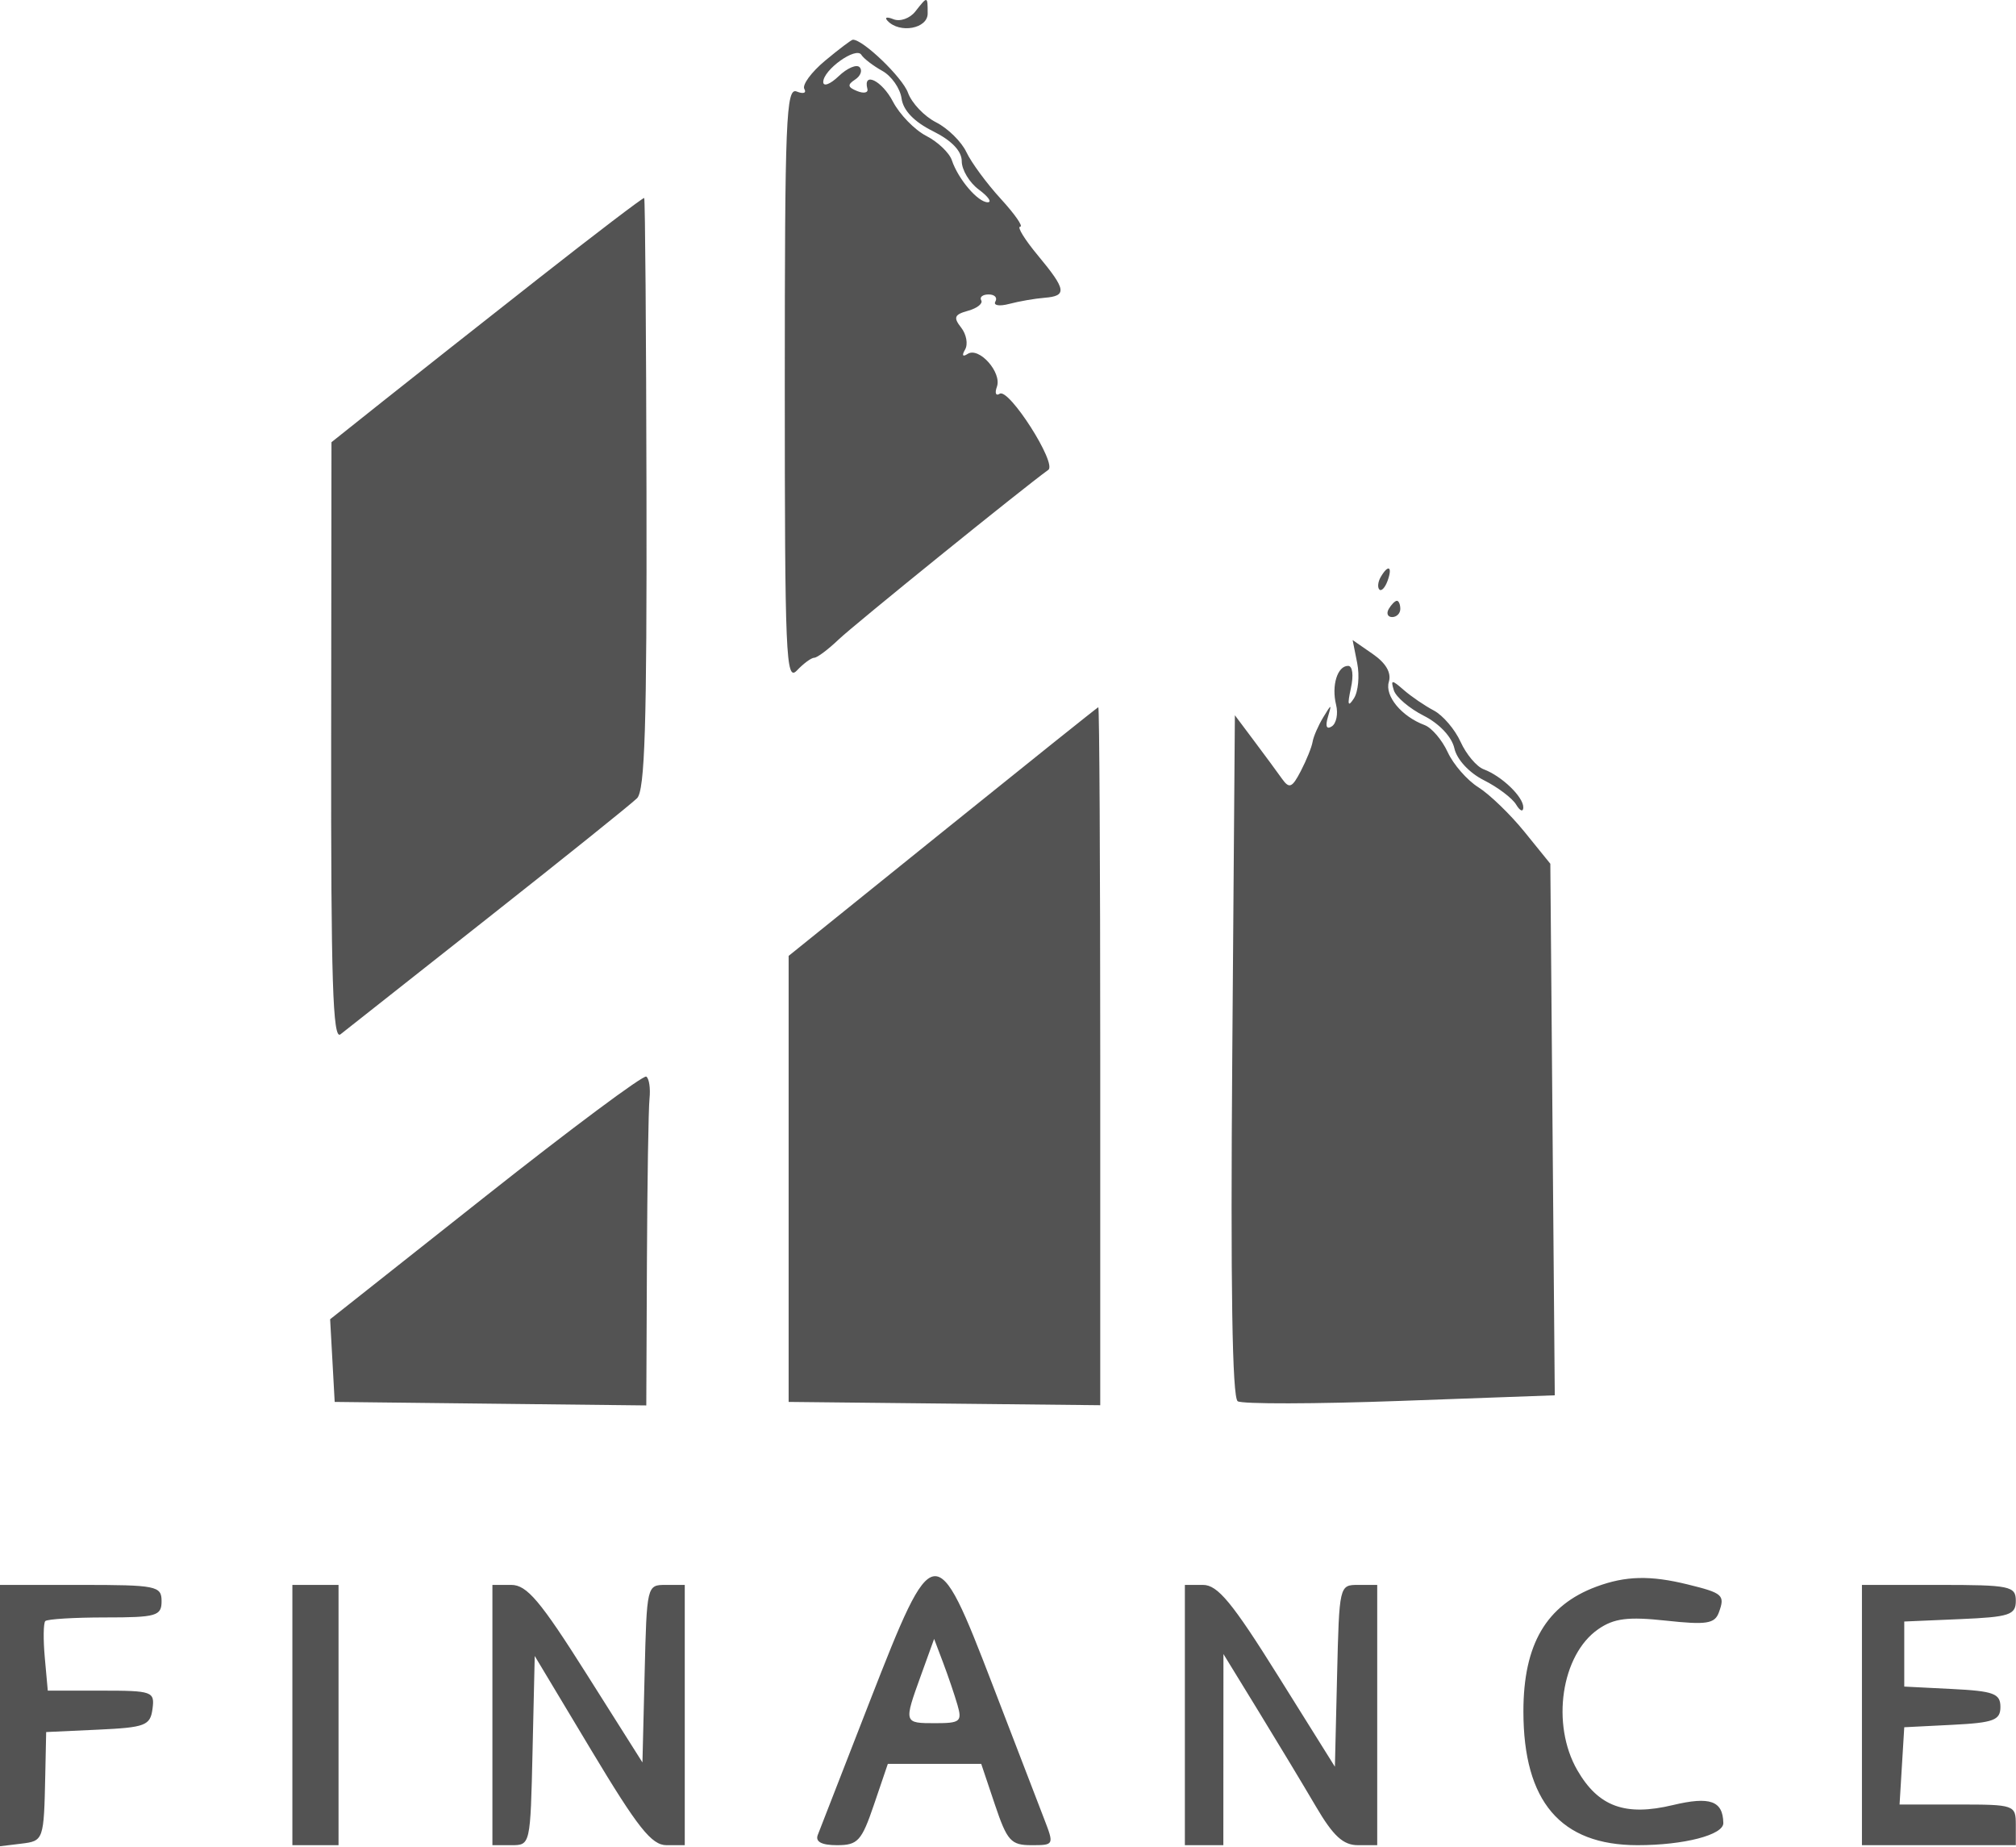<svg width="143" height="131" viewBox="0 0 143 131" fill="none" xmlns="http://www.w3.org/2000/svg">
<path fill-rule="evenodd" clip-rule="evenodd" d="M64.924 0.817C64.539 1.308 63.841 1.553 63.373 1.363C62.905 1.174 62.719 1.227 62.96 1.481C63.825 2.396 65.802 2.033 65.802 0.96C65.802 -0.295 65.797 -0.295 64.924 0.817ZM58.526 4.304C57.548 5.119 56.886 6.022 57.054 6.31C57.223 6.598 56.98 6.679 56.514 6.491C55.758 6.184 55.667 8.42 55.667 27.303C55.667 46.535 55.745 48.377 56.524 47.552C56.996 47.054 57.551 46.646 57.758 46.646C57.964 46.646 58.745 46.062 59.492 45.348C60.593 44.297 72.556 34.62 74.36 33.322C74.99 32.868 71.56 27.5 70.911 27.924C70.638 28.103 70.549 27.879 70.713 27.428C71.08 26.414 69.44 24.575 68.636 25.1C68.281 25.332 68.21 25.211 68.455 24.792C68.677 24.412 68.551 23.709 68.176 23.232C67.609 22.509 67.692 22.308 68.669 22.038C69.315 21.859 69.734 21.526 69.601 21.298C69.468 21.069 69.705 20.882 70.129 20.882C70.553 20.882 70.767 21.109 70.605 21.386C70.443 21.663 70.884 21.738 71.584 21.553C72.285 21.367 73.41 21.172 74.086 21.119C75.708 20.99 75.638 20.544 73.62 18.115C72.688 16.994 72.123 16.076 72.363 16.076C72.602 16.076 71.985 15.189 70.991 14.104C69.996 13.019 68.897 11.527 68.549 10.788C68.199 10.048 67.232 9.097 66.399 8.675C65.566 8.253 64.669 7.31 64.406 6.579C64.016 5.495 61.207 2.792 60.494 2.816C60.391 2.819 59.505 3.489 58.526 4.304ZM62.587 5.029C63.241 5.393 63.855 6.274 63.951 6.988C64.065 7.829 64.845 8.642 66.172 9.301C67.501 9.961 68.219 10.709 68.219 11.433C68.219 12.047 68.765 12.954 69.432 13.447C70.099 13.941 70.383 14.345 70.062 14.345C69.366 14.345 67.966 12.706 67.518 11.366C67.342 10.838 66.524 10.06 65.7 9.636C64.877 9.213 63.814 8.118 63.338 7.205C62.565 5.721 61.197 5.043 61.527 6.307C61.599 6.581 61.271 6.649 60.799 6.458C60.122 6.183 60.091 6.012 60.653 5.644C61.045 5.389 61.19 4.994 60.975 4.767C60.761 4.54 60.093 4.826 59.49 5.402C58.888 5.978 58.395 6.164 58.395 5.816C58.395 4.95 60.724 3.287 61.097 3.886C61.262 4.151 61.932 4.665 62.587 5.029ZM38.164 19.775C34.09 22.975 29.127 26.891 27.135 28.477L23.512 31.361L23.49 52.629C23.472 69.551 23.607 73.786 24.149 73.355C24.525 73.057 29.252 69.327 34.655 65.066C40.058 60.805 44.797 57 45.187 56.611C45.743 56.054 45.887 51.424 45.857 35.015C45.836 23.526 45.762 14.089 45.694 14.041C45.626 13.995 42.237 16.574 38.164 19.775ZM97.94 40.917C97.742 41.255 97.697 41.656 97.84 41.807C97.983 41.958 98.246 41.681 98.424 41.191C98.793 40.175 98.478 39.996 97.94 40.917ZM98.508 43.185C98.323 43.503 98.431 43.762 98.749 43.762C99.067 43.762 99.327 43.503 99.327 43.185C99.327 42.868 99.219 42.608 99.086 42.608C98.954 42.608 98.694 42.868 98.508 43.185ZM96.27 47.028C96.45 47.928 96.344 49.054 96.035 49.53C95.615 50.178 95.561 49.997 95.822 48.809C96.024 47.889 95.941 47.223 95.624 47.223C94.865 47.223 94.435 48.619 94.773 49.986C94.929 50.616 94.792 51.303 94.469 51.514C94.099 51.755 93.995 51.513 94.19 50.858C94.476 49.892 94.452 49.894 93.855 50.882C93.501 51.467 93.164 52.246 93.105 52.612C93.046 52.979 92.671 53.91 92.27 54.681C91.65 55.876 91.453 55.956 90.932 55.224C90.596 54.751 89.708 53.545 88.957 52.545L87.593 50.725L87.408 74.864C87.281 91.293 87.405 99.121 87.794 99.376C88.109 99.582 93.298 99.571 99.325 99.352L110.284 98.954L110.126 80.106L109.969 61.257L108.139 58.998C107.133 57.756 105.659 56.332 104.865 55.834C104.07 55.336 103.092 54.216 102.691 53.346C102.29 52.475 101.553 51.611 101.054 51.424C99.416 50.813 98.213 49.359 98.514 48.356C98.707 47.715 98.311 47.03 97.377 46.383L95.945 45.392L96.27 47.028ZM98.868 48.953C99.014 49.429 99.972 50.244 100.997 50.763C102.099 51.322 102.984 52.264 103.162 53.07C103.339 53.864 104.212 54.808 105.256 55.333C106.241 55.828 107.271 56.606 107.545 57.063C107.818 57.52 108.046 57.609 108.051 57.262C108.06 56.515 106.525 55.037 105.24 54.557C104.741 54.371 104.004 53.496 103.603 52.612C103.202 51.729 102.348 50.729 101.705 50.389C101.061 50.051 100.1 49.394 99.569 48.931C98.719 48.19 98.635 48.192 98.868 48.953ZM66.855 58.995L55.94 67.791V83.607V99.423L66.991 99.54L78.043 99.657V74.882C78.043 61.256 77.981 50.128 77.906 50.154C77.831 50.179 72.858 54.158 66.855 58.995ZM34.446 84.835L23.417 93.56L23.579 96.491L23.74 99.423L34.792 99.548L45.843 99.672L45.888 89.454C45.913 83.833 45.996 78.64 46.072 77.913C46.148 77.186 46.044 76.483 45.842 76.351C45.64 76.219 40.512 80.036 34.446 84.835ZM61.71 120.62C59.823 125.458 58.155 129.741 58.005 130.138C57.824 130.618 58.28 130.859 59.374 130.859C60.848 130.859 61.114 130.566 61.996 127.975L62.977 125.091H66.289H69.6L70.569 127.975C71.438 130.559 71.707 130.859 73.161 130.859C74.775 130.859 74.779 130.85 74.06 128.984C73.663 127.953 72.015 123.671 70.398 119.467C66.38 109.026 66.228 109.046 61.71 120.62ZM113.243 112.522C109.682 113.841 108.059 116.612 108.059 121.37C108.059 127.765 110.7 130.859 116.157 130.859C119.443 130.859 122.256 130.132 122.24 129.287C122.211 127.71 121.294 127.385 118.661 128.015C115.28 128.825 113.376 128.129 111.881 125.538C110.008 122.29 110.741 117.36 113.367 115.541C114.483 114.768 115.477 114.643 118.177 114.935C121.048 115.246 121.633 115.155 121.926 114.347C122.372 113.121 122.215 112.981 119.699 112.364C117.05 111.714 115.309 111.757 113.243 112.522ZM0 121.668V130.935L1.501 130.752C3.099 130.559 3.114 130.517 3.212 125.838L3.275 122.836L6.958 122.666C10.305 122.511 10.658 122.376 10.817 121.197C10.983 119.958 10.819 119.899 7.19 119.899H3.389L3.178 117.562C3.062 116.277 3.077 115.109 3.212 114.967C3.347 114.825 5.257 114.708 7.459 114.708C11.097 114.708 11.461 114.603 11.461 113.555C11.461 112.474 11.097 112.401 5.73 112.401H0V121.668ZM20.739 121.63V130.859H22.376H24.013V121.63V112.401H22.376H20.739V121.63ZM34.928 121.63V130.859H36.275C37.621 130.859 37.623 130.855 37.776 124.15L37.93 117.442L41.956 124.15C45.245 129.629 46.22 130.859 47.277 130.859H48.572V121.63V112.401H47.225C45.886 112.401 45.878 112.432 45.725 118.696L45.57 124.991L41.591 118.696C38.328 113.534 37.371 112.401 36.27 112.401H34.928V121.63ZM84.046 121.63V130.859H85.41H86.775L86.778 124.081L86.782 117.304L89.258 121.341C90.62 123.562 92.458 126.612 93.343 128.119C94.569 130.208 95.276 130.859 96.32 130.859H97.69V121.63V112.401H96.343C95.001 112.401 94.996 112.423 94.842 118.848L94.688 125.295L90.656 118.848C87.411 113.657 86.374 112.401 85.335 112.401H84.046V121.63ZM132.072 121.63V130.859H137.529H142.987V129.417C142.987 128.006 142.898 127.975 138.864 127.975H134.741L134.907 125.235L135.074 122.495L138.484 122.323C141.418 122.175 141.895 121.998 141.895 121.053C141.895 120.108 141.418 119.931 138.484 119.783L135.074 119.611V117.304V114.997L139.03 114.827C142.539 114.677 142.987 114.53 142.987 113.529C142.987 112.485 142.583 112.401 137.529 112.401H132.072V121.63ZM67.915 120.909C68.258 122.087 68.112 122.207 66.345 122.207C64.097 122.207 64.099 122.21 65.329 118.805L66.26 116.23L66.899 117.92C67.251 118.85 67.708 120.195 67.915 120.909Z" fill="#535353"/>
</svg>
